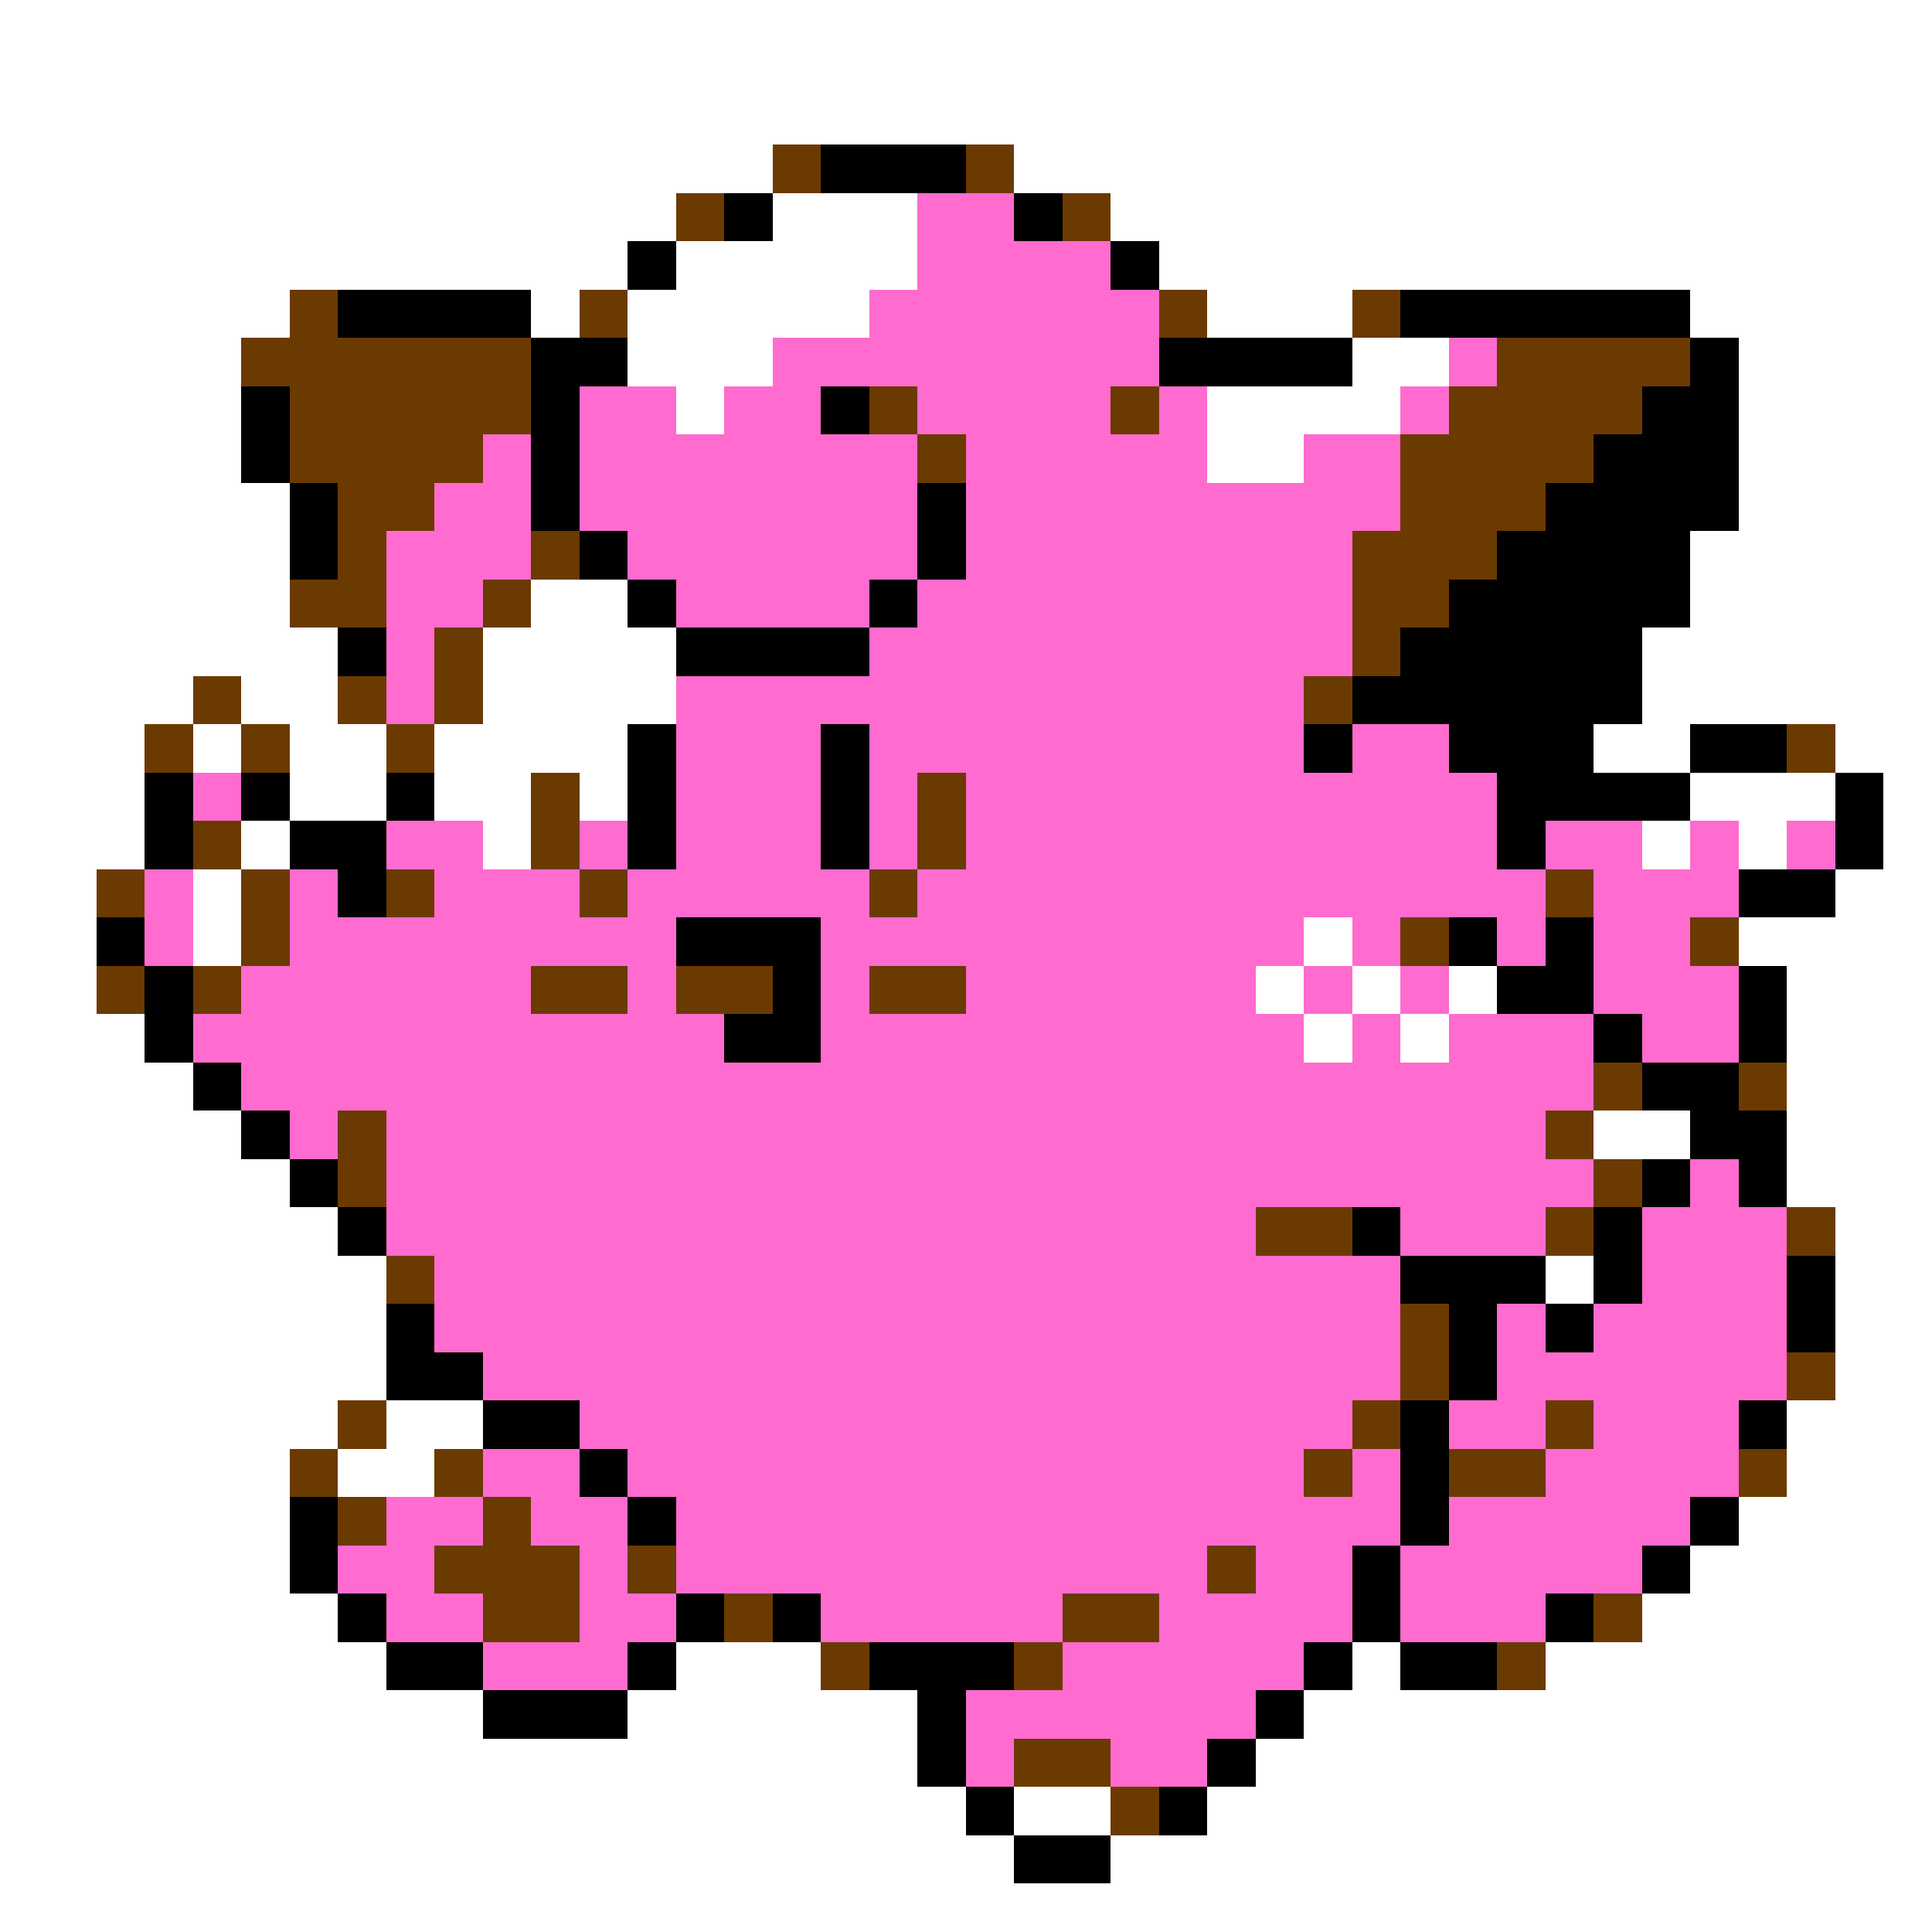 <svg xmlns="http://www.w3.org/2000/svg" viewBox="0 -0.5 40 40" shape-rendering="crispEdges">
<rect x="0" y="-0.5" width="40" height="40" fill="#808080" stroke="none"/>
<path stroke="#ffffff" d="M0 0h40M0 1h40M0 2h40M0 3h16M21 3h19M0 4h14M16 4h3M23 4h17M0 5h13M14 5h5M24 5h16M0 6h6M11 6h1M13 6h5M25 6h3M35 6h5M0 7h5M13 7h3M28 7h2M36 7h4M0 8h5M14 8h1M25 8h4M36 8h4M0 9h5M25 9h2M36 9h4M0 10h6M36 10h4M0 11h6M35 11h5M0 12h6M11 12h2M35 12h5M0 13h7M10 13h4M34 13h6M0 14h4M5 14h2M10 14h4M34 14h6M0 15h3M4 15h1M6 15h2M9 15h4M33 15h2M38 15h2M0 16h3M6 16h2M9 16h2M12 16h1M35 16h3M39 16h1M0 17h3M5 17h1M10 17h1M34 17h1M36 17h1M39 17h1M0 18h2M4 18h1M38 18h2M0 19h2M4 19h1M27 19h1M36 19h4M0 20h2M26 20h1M28 20h1M30 20h1M37 20h3M0 21h3M27 21h1M29 21h1M37 21h3M0 22h4M37 22h3M0 23h5M33 23h2M37 23h3M0 24h6M37 24h3M0 25h7M38 25h2M0 26h8M32 26h1M38 26h2M0 27h8M38 27h2M0 28h8M38 28h2M0 29h7M8 29h2M37 29h3M0 30h6M7 30h2M37 30h3M0 31h6M36 31h4M0 32h6M35 32h5M0 33h7M34 33h6M0 34h8M14 34h3M28 34h1M32 34h8M0 35h10M13 35h6M27 35h13M0 36h19M26 36h14M0 37h20M21 37h2M25 37h15M0 38h21M23 38h17M0 39h40" />
<path stroke="#6b3a00" d="M16 3h1M20 3h1M14 4h1M22 4h1M6 6h1M12 6h1M24 6h1M28 6h1M5 7h6M31 7h4M6 8h5M18 8h1M23 8h1M30 8h4M6 9h4M19 9h1M29 9h4M7 10h2M29 10h3M7 11h1M11 11h1M28 11h3M6 12h2M10 12h1M28 12h2M9 13h1M28 13h1M4 14h1M7 14h1M9 14h1M27 14h1M3 15h1M5 15h1M8 15h1M37 15h1M11 16h1M19 16h1M4 17h1M11 17h1M19 17h1M2 18h1M5 18h1M8 18h1M12 18h1M18 18h1M32 18h1M5 19h1M29 19h1M35 19h1M2 20h1M4 20h1M11 20h2M14 20h2M18 20h2M33 22h1M36 22h1M7 23h1M32 23h1M7 24h1M33 24h1M26 25h2M32 25h1M37 25h1M8 26h1M29 27h1M29 28h1M37 28h1M7 29h1M28 29h1M32 29h1M6 30h1M9 30h1M27 30h1M30 30h2M36 30h1M7 31h1M10 31h1M9 32h3M13 32h1M25 32h1M10 33h2M15 33h1M22 33h2M33 33h1M17 34h1M21 34h1M31 34h1M21 36h2M23 37h1" />
<path stroke="#000000" d="M17 3h3M15 4h1M21 4h1M13 5h1M23 5h1M7 6h4M29 6h6M11 7h2M24 7h4M35 7h1M5 8h1M11 8h1M17 8h1M34 8h2M5 9h1M11 9h1M33 9h3M6 10h1M11 10h1M19 10h1M32 10h4M6 11h1M12 11h1M19 11h1M31 11h4M13 12h1M18 12h1M30 12h5M7 13h1M14 13h4M29 13h5M28 14h6M13 15h1M17 15h1M27 15h1M30 15h3M35 15h2M3 16h1M5 16h1M8 16h1M13 16h1M17 16h1M31 16h4M38 16h1M3 17h1M6 17h2M13 17h1M17 17h1M31 17h1M38 17h1M7 18h1M36 18h2M2 19h1M14 19h3M30 19h1M32 19h1M3 20h1M16 20h1M31 20h2M36 20h1M3 21h1M15 21h2M33 21h1M36 21h1M4 22h1M34 22h2M5 23h1M35 23h2M6 24h1M34 24h1M36 24h1M7 25h1M28 25h1M33 25h1M29 26h3M33 26h1M37 26h1M8 27h1M30 27h1M32 27h1M37 27h1M8 28h2M30 28h1M10 29h2M29 29h1M36 29h1M12 30h1M29 30h1M6 31h1M13 31h1M29 31h1M35 31h1M6 32h1M28 32h1M34 32h1M7 33h1M14 33h1M16 33h1M28 33h1M32 33h1M8 34h2M13 34h1M18 34h3M27 34h1M29 34h2M10 35h3M19 35h1M26 35h1M19 36h1M25 36h1M20 37h1M24 37h1M21 38h2" />
<path stroke="#ff6bce" d="M19 4h2M19 5h4M18 6h6M16 7h8M30 7h1M12 8h2M15 8h2M19 8h4M24 8h1M29 8h1M10 9h1M12 9h7M20 9h5M27 9h2M9 10h2M12 10h7M20 10h9M8 11h3M13 11h6M20 11h8M8 12h2M14 12h4M19 12h9M8 13h1M18 13h10M8 14h1M14 14h13M14 15h3M18 15h9M28 15h2M4 16h1M14 16h3M18 16h1M20 16h11M8 17h2M12 17h1M14 17h3M18 17h1M20 17h11M32 17h2M35 17h1M37 17h1M3 18h1M6 18h1M9 18h3M13 18h5M19 18h13M33 18h3M3 19h1M6 19h8M17 19h10M28 19h1M31 19h1M33 19h2M5 20h6M13 20h1M17 20h1M20 20h6M27 20h1M29 20h1M33 20h3M4 21h11M17 21h10M28 21h1M30 21h3M34 21h2M5 22h28M6 23h1M8 23h24M8 24h25M35 24h1M8 25h18M29 25h3M34 25h3M9 26h20M34 26h3M9 27h20M31 27h1M33 27h4M10 28h19M31 28h6M12 29h16M30 29h2M33 29h3M10 30h2M13 30h14M28 30h1M32 30h4M8 31h2M11 31h2M14 31h15M30 31h5M7 32h2M12 32h1M14 32h11M26 32h2M29 32h5M8 33h2M12 33h2M17 33h5M24 33h4M29 33h3M10 34h3M22 34h5M20 35h6M20 36h1M23 36h2" />
</svg>